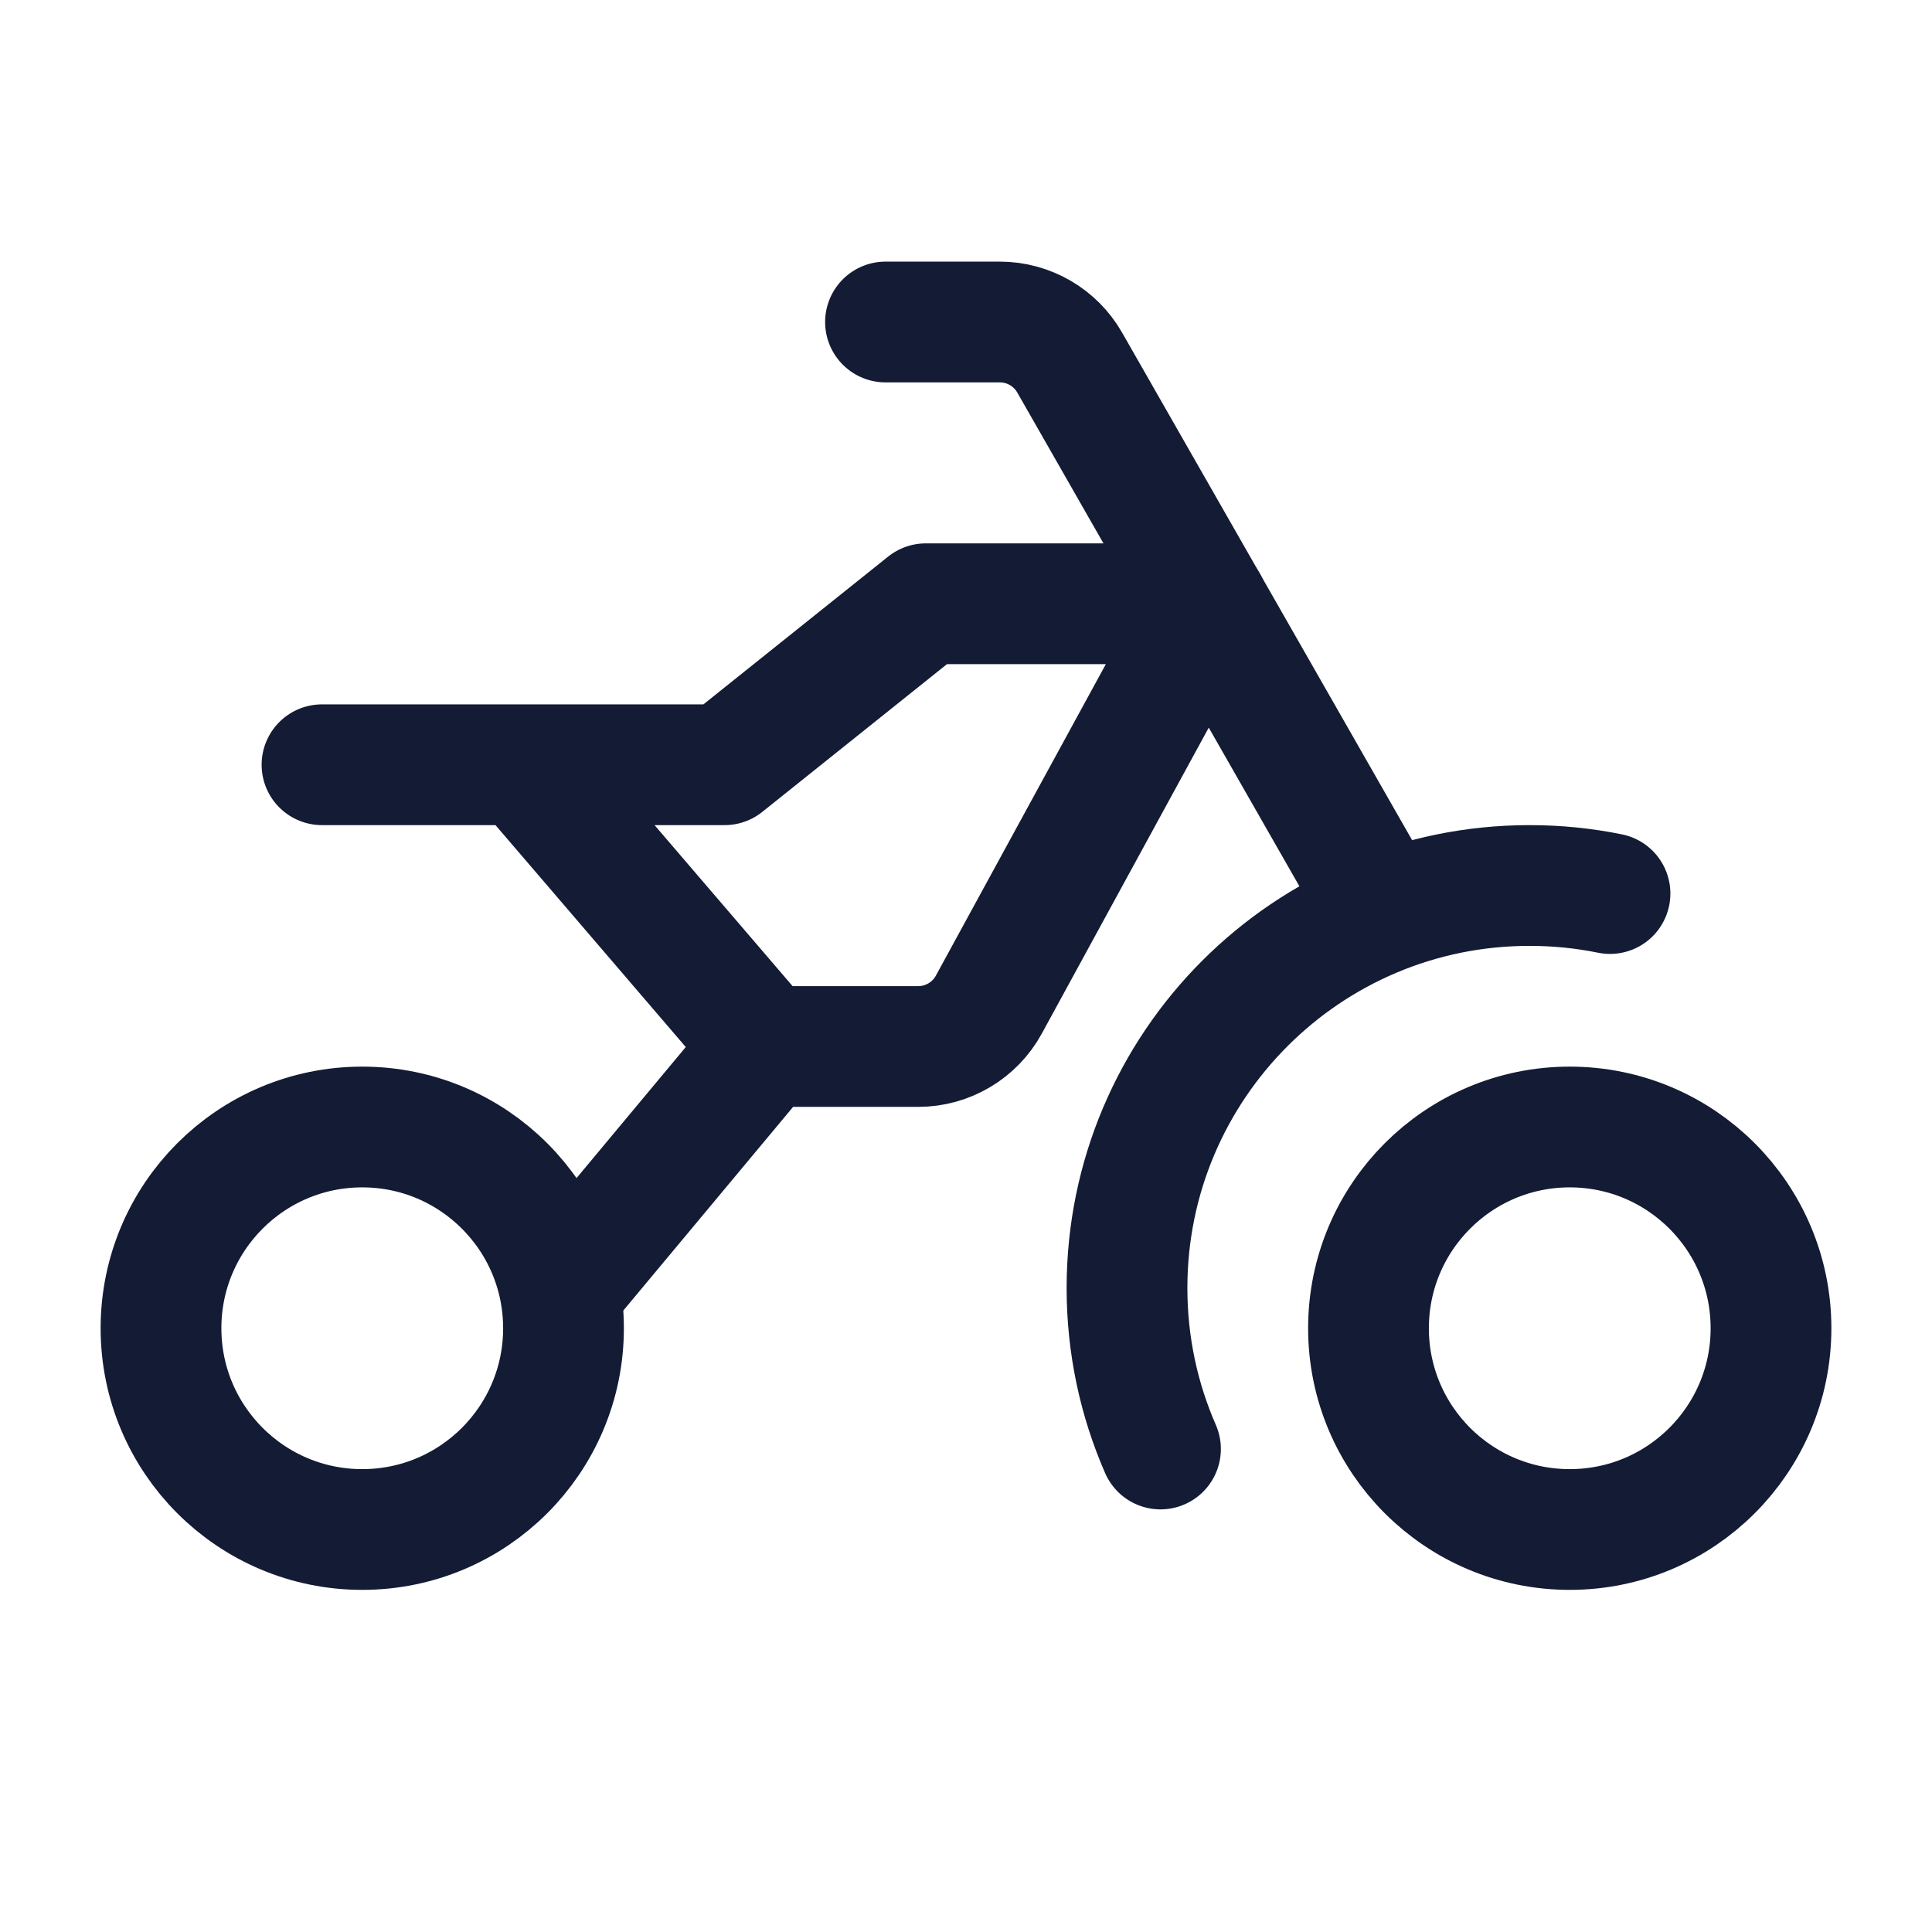 <svg width="24" height="24" viewBox="0 0 24 24" fill="none" xmlns="http://www.w3.org/2000/svg">
<circle cx="19.5" cy="16.5" r="2.5" stroke="#141B34" stroke-width="1.5" stroke-linecap="round" stroke-linejoin="round"/>
<path d="M14.416 18C14.148 17.387 14 16.711 14 16C14 13.239 16.239 11 19 11C19.343 11 19.677 11.034 20 11.1" stroke="#141B34" stroke-width="1.5" stroke-linecap="round" stroke-linejoin="round"/>
<circle cx="4.5" cy="16.5" r="2.5" stroke="#141B34" stroke-width="1.5" stroke-linecap="round" stroke-linejoin="round"/>
<path d="M6.5 9.5H9.001L11.501 7.5H15.001L12.284 12.479C12.109 12.8 11.772 13 11.406 13H9.501M6.5 9.5H4M6.5 9.5L9.501 13M9.501 13L7 16" stroke="#141B34" stroke-width="1.5" stroke-linecap="round" stroke-linejoin="round"/>
<path d="M17 11L13.288 4.504C13.11 4.192 12.778 4 12.42 4L11 4" stroke="#141B34" stroke-width="1.5" stroke-linecap="round" stroke-linejoin="round"/>
</svg>
